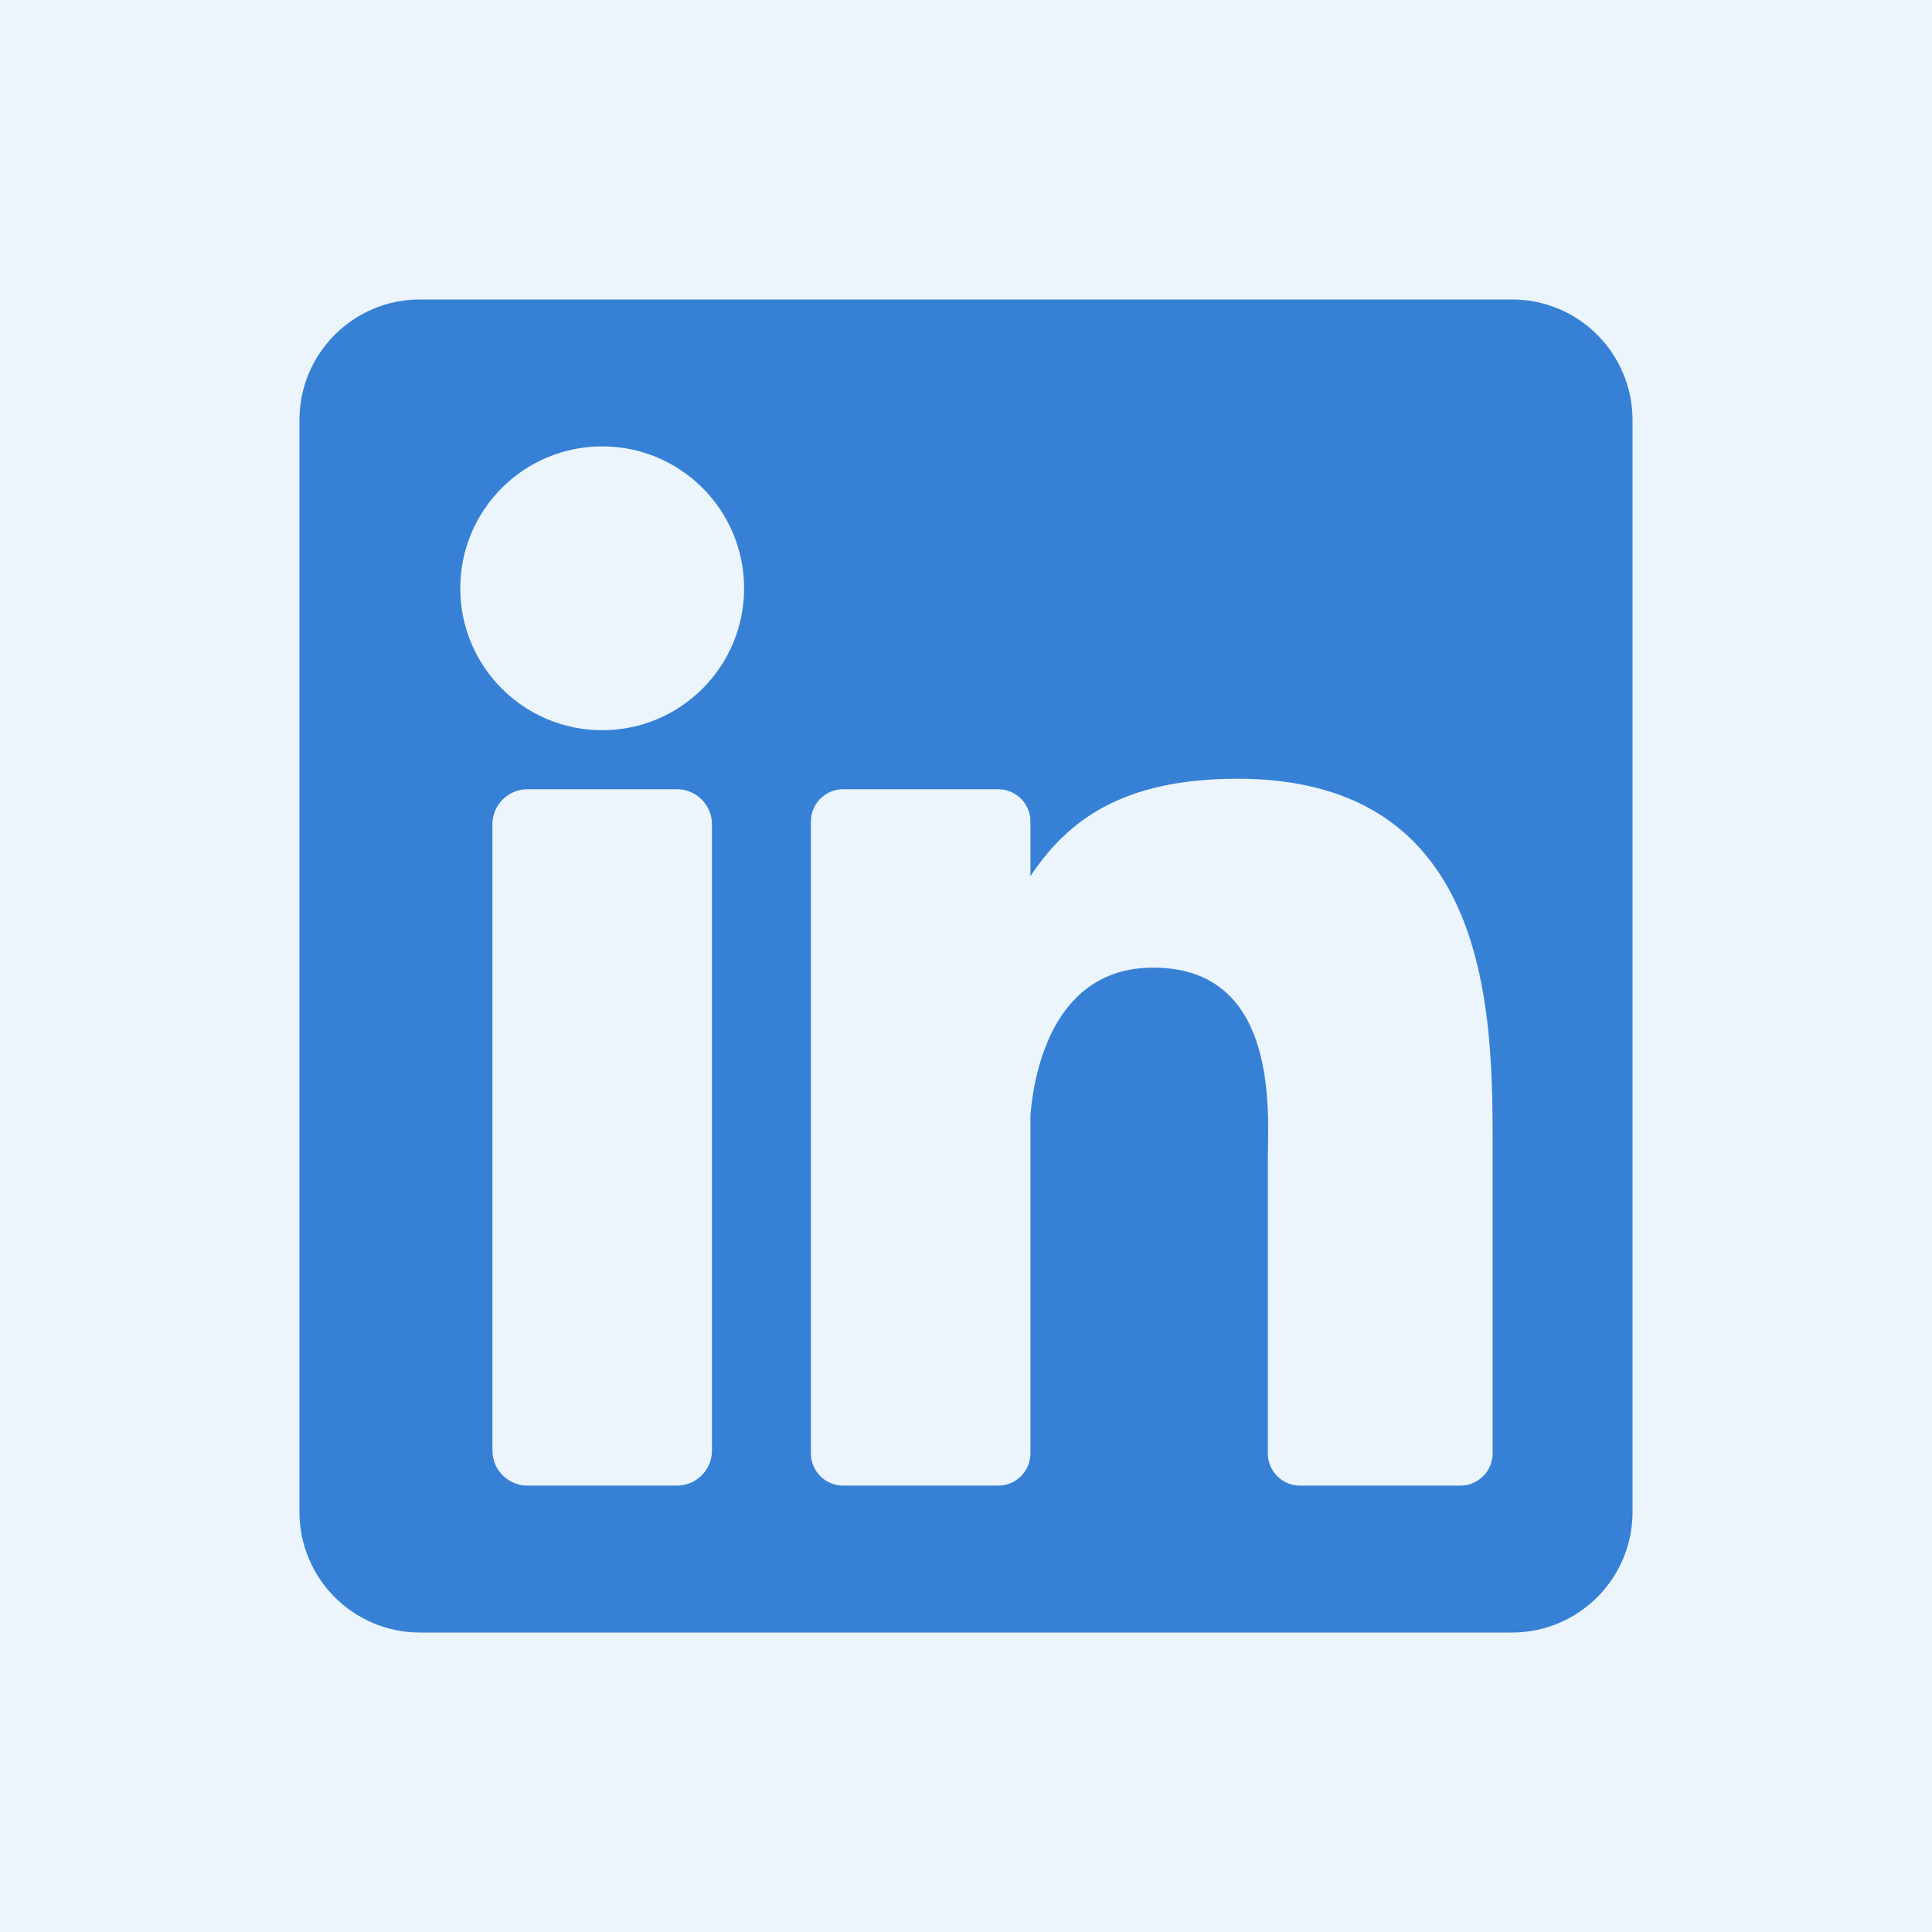 <svg width="200" height="200" viewBox="0 0 200 200" fill="none" xmlns="http://www.w3.org/2000/svg">
<rect x="0" y="0" width="200" height="200" fill="#333333" stroke="none"/>
<g clip-path="url(#clip0)">
<rect x="-1" width="201" height="200" fill="#ECF4FC"/>
<path d="M156.517 31H43.483C36.589 31 31 36.589 31 43.483V156.516C31 163.411 36.589 169 43.483 169H156.516C163.411 169 169 163.411 169 156.516V43.483C169 36.589 163.411 31 156.517 31ZM73.703 150.158C73.703 152.165 72.077 153.791 70.07 153.791H54.606C52.6 153.791 50.974 152.165 50.974 150.158V85.334C50.974 83.328 52.6 81.701 54.606 81.701H70.07C72.077 81.701 73.703 83.328 73.703 85.334V150.158ZM62.338 75.591C54.225 75.591 47.647 69.013 47.647 60.9C47.647 52.786 54.225 46.209 62.338 46.209C70.452 46.209 77.029 52.786 77.029 60.9C77.029 69.013 70.452 75.591 62.338 75.591ZM154.517 150.451C154.517 152.295 153.022 153.791 151.177 153.791H134.583C132.739 153.791 131.243 152.295 131.243 150.451V120.045C131.243 115.509 132.573 100.168 119.389 100.168C109.162 100.168 107.088 110.668 106.671 115.38V150.451C106.671 152.295 105.176 153.791 103.331 153.791H87.282C85.437 153.791 83.942 152.295 83.942 150.451V85.041C83.942 83.197 85.437 81.701 87.282 81.701H103.331C105.176 81.701 106.671 83.197 106.671 85.041V90.697C110.463 85.006 116.099 80.614 128.098 80.614C154.669 80.614 154.517 105.438 154.517 119.077V150.451Z" fill="#3681D5"/>
</g>
<defs>
<clipPath id="clip0">
<rect width="200" height="200" fill="white"/>
</clipPath>
</defs>
</svg>
